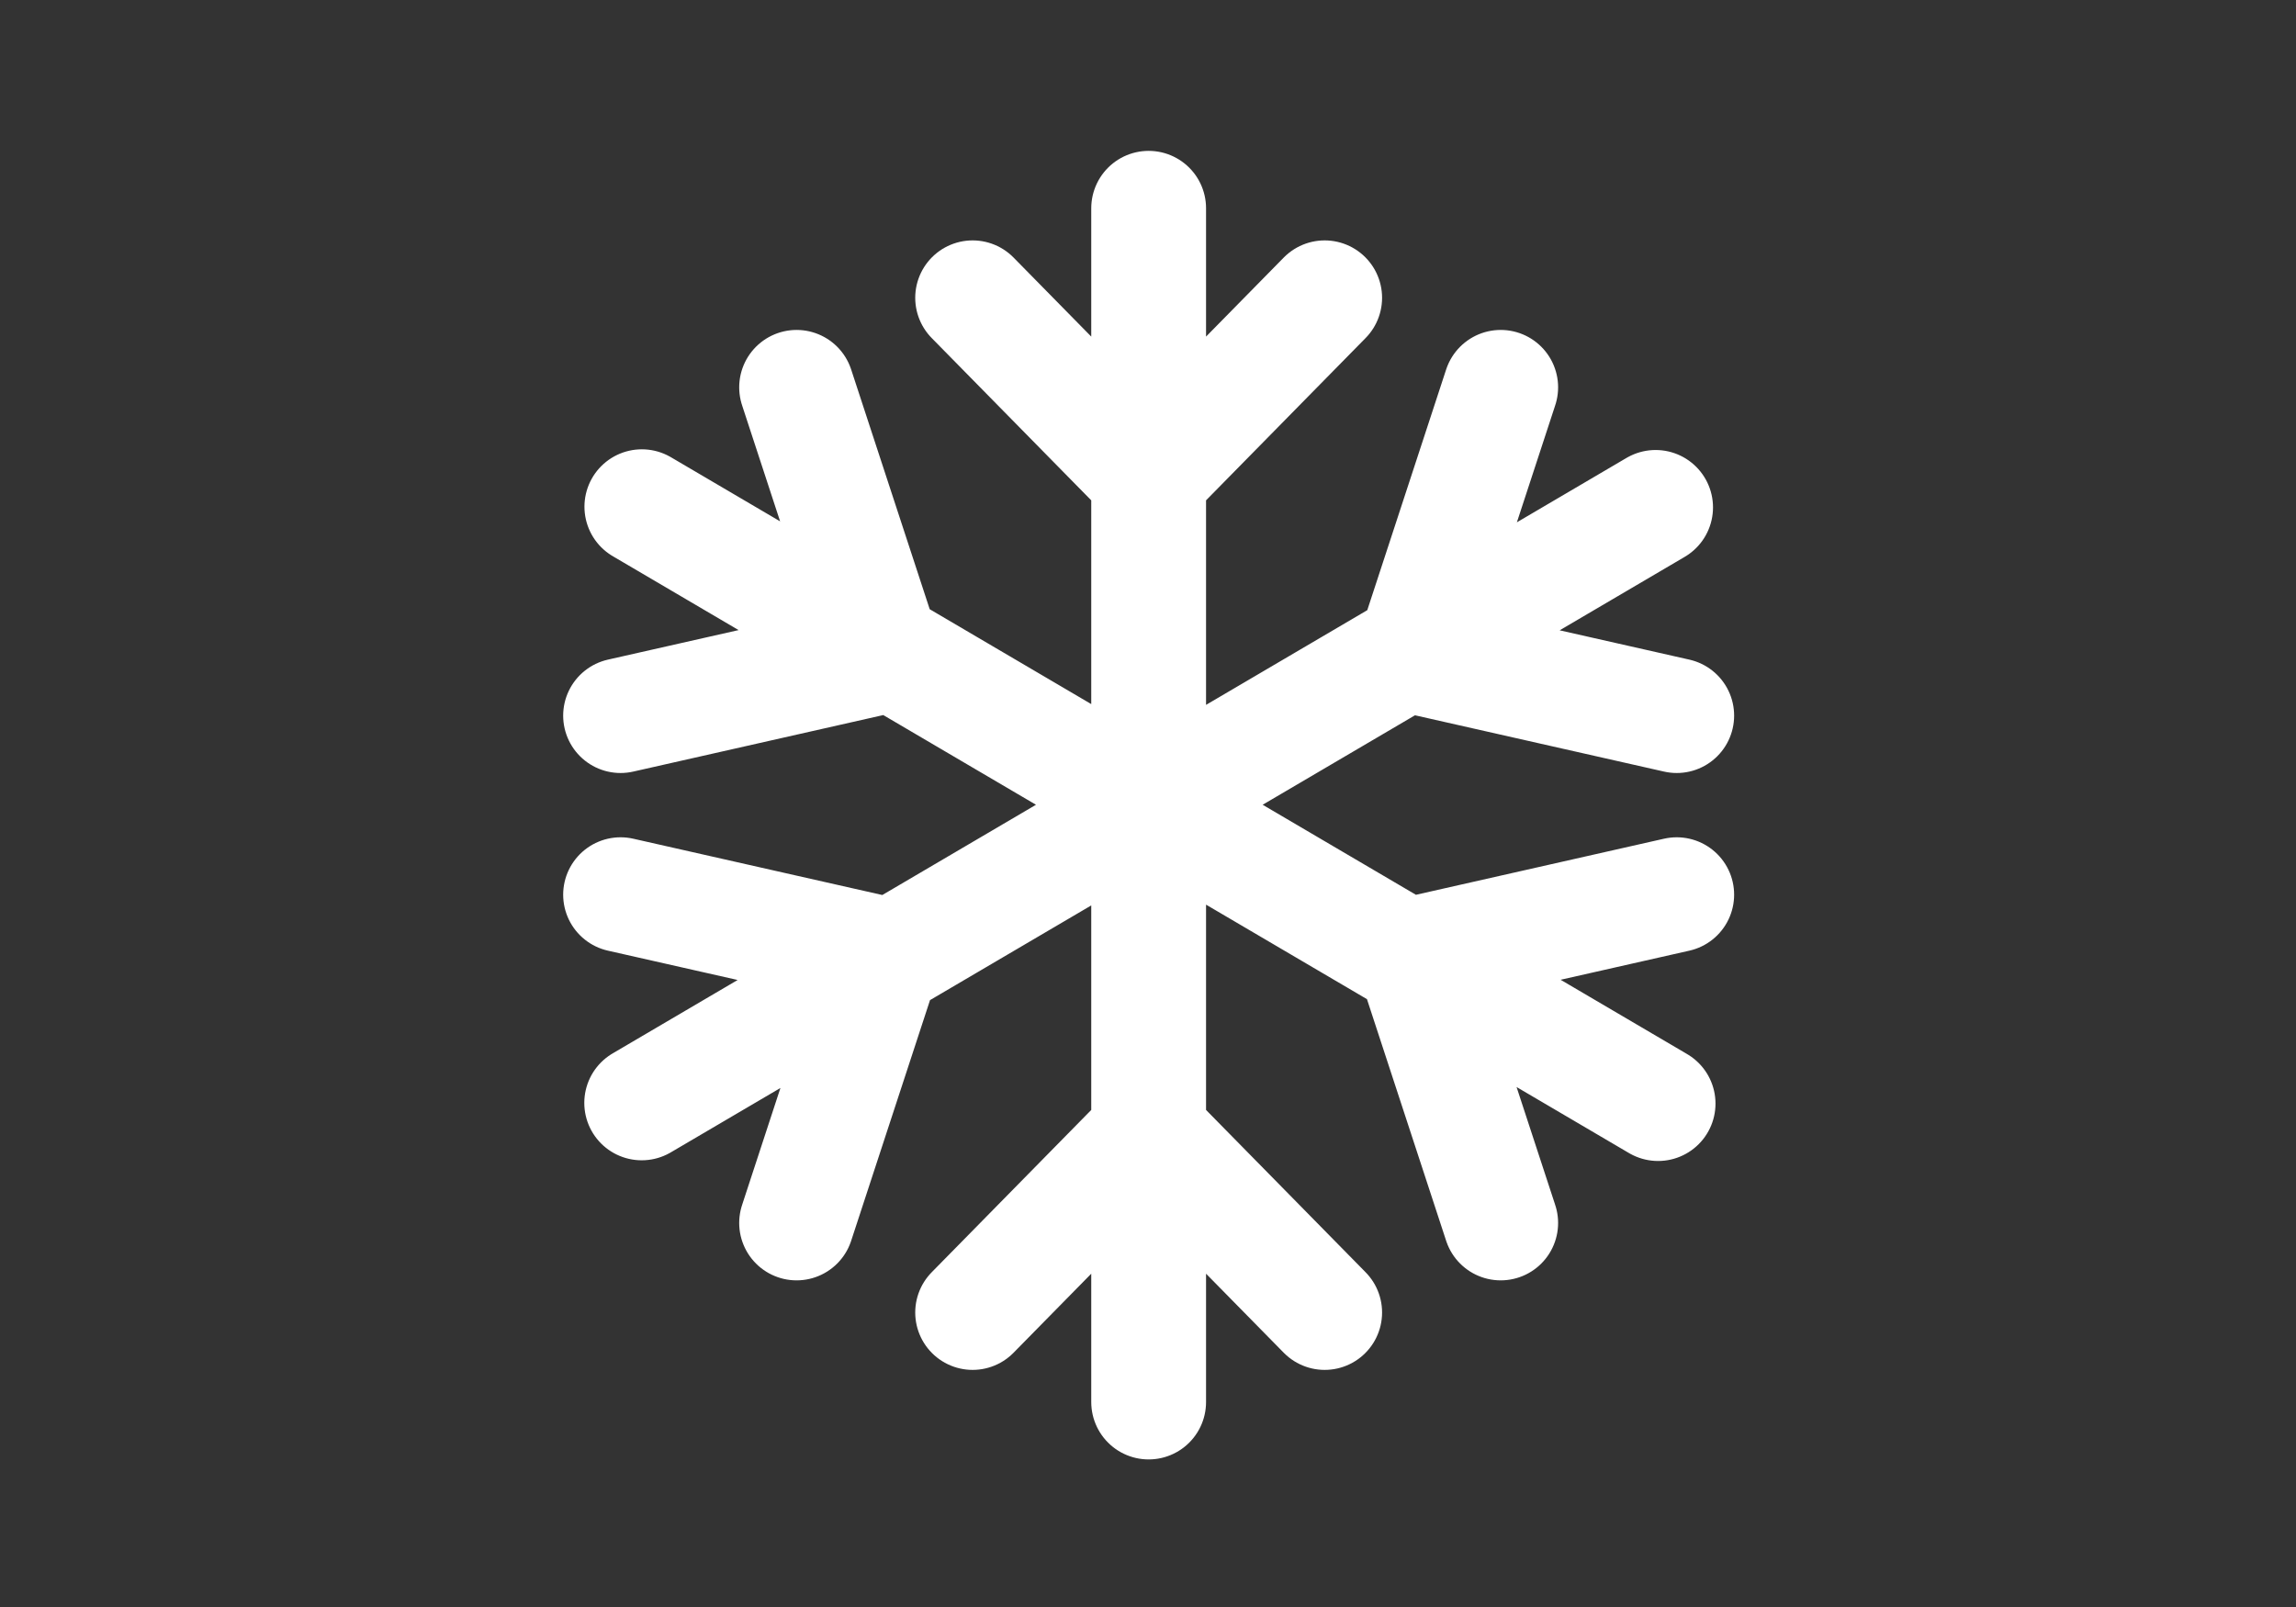 <svg width="120" height="84" viewBox="0 0 120 84" fill="none" xmlns="http://www.w3.org/2000/svg">
<rect x="0" y="0" width="120" height="84" fill="#333333" stroke="none"/>
<g clip-path="url(#clip0_18898_7879)">
<g clip-path="url(#clip1_18898_7879)">
<path d="M60.034 10.886V73.286M33.546 26.486L86.66 57.686M33.538 57.65L86.53 26.522M41.634 20.246L46.234 34.286L32.434 37.406M32.434 46.766L46.234 49.886L41.634 63.926M78.434 20.246L73.834 34.286L87.634 37.406M87.634 46.766L73.834 49.886L78.434 63.926M50.834 15.566L60.034 24.926L69.234 15.566M50.834 68.606L60.034 59.246L69.234 68.606" stroke="white" stroke-width="6" stroke-linecap="round" stroke-linejoin="round"/>
</g>
</g>
<defs>
<clipPath id="clip0_18898_7879">
<rect width="120" height="84" fill="white"/>
</clipPath>
<clipPath id="clip1_18898_7879">
<rect width="120" height="120" fill="white" transform="translate(0 -18)"/>
</clipPath>
</defs>
</svg>
